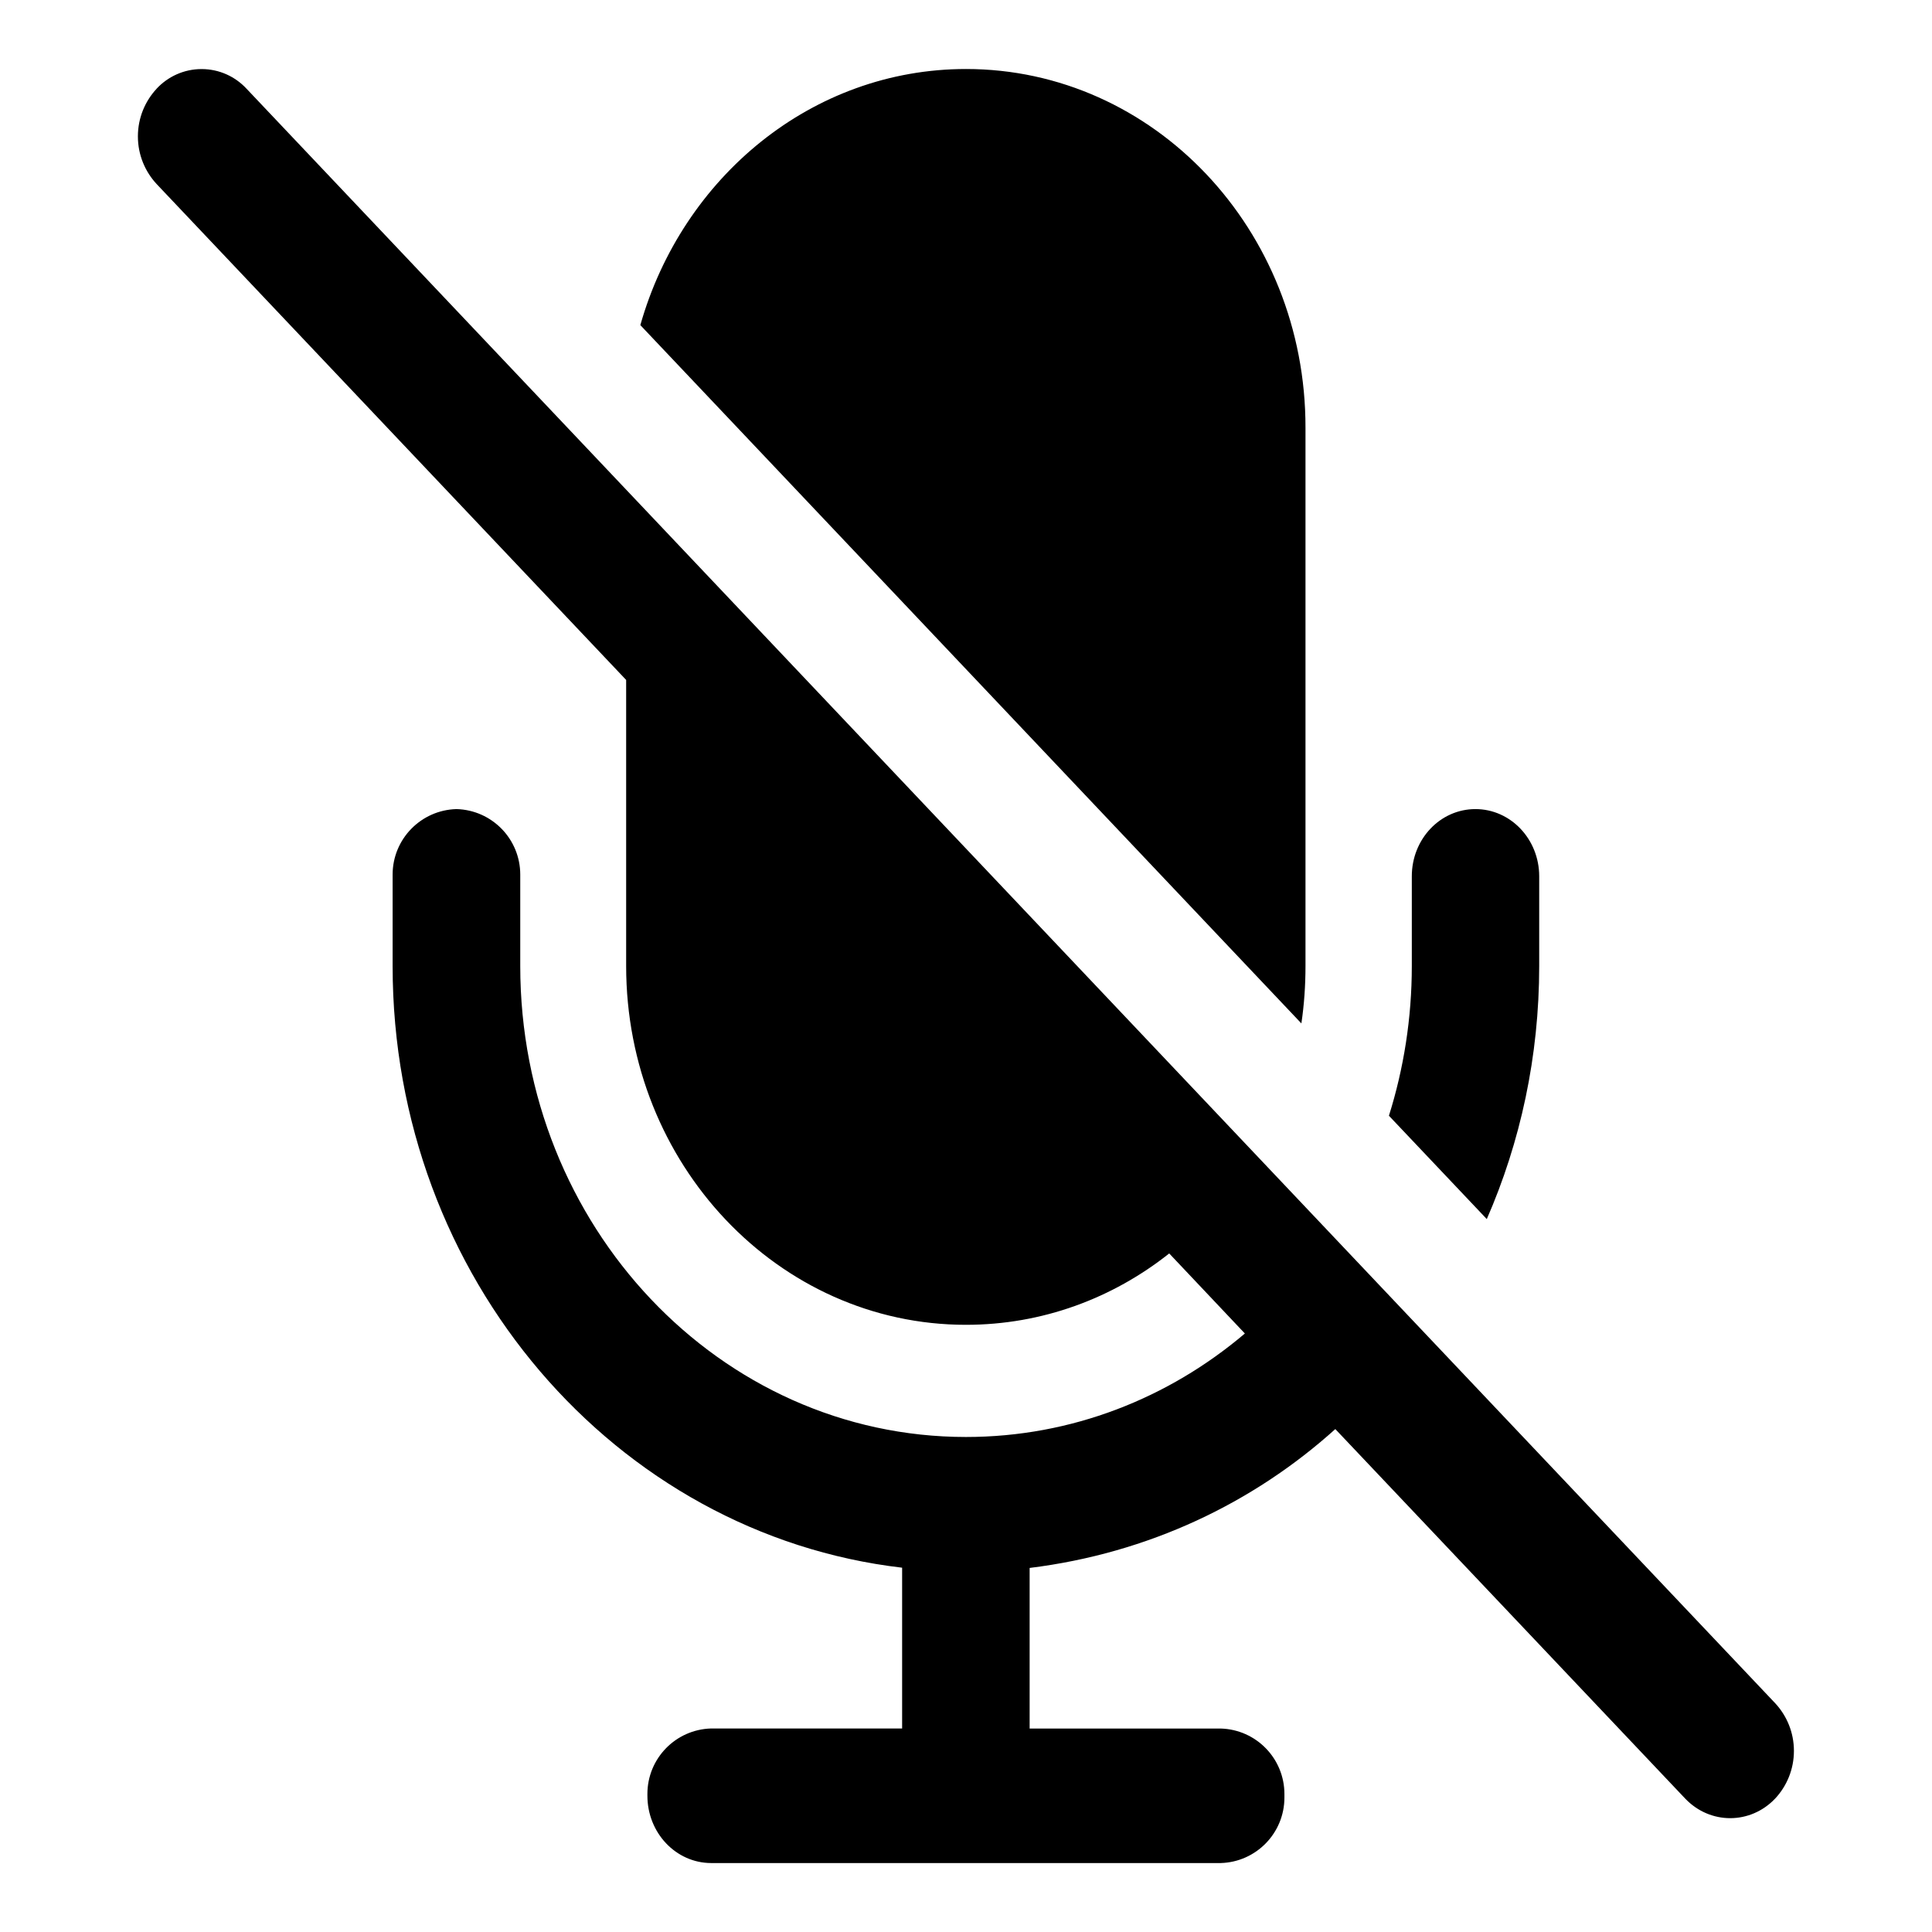 <!-- Generated by IcoMoon.io -->
<svg version="1.1" xmlns="http://www.w3.org/2000/svg" width="32" height="32" viewBox="0 0 32 32">
<path d="M2.594 1.47c-0.192 0.206-0.31 0.484-0.31 0.789s0.118 0.582 0.31 0.789l-0.001-0.001 7.778 8.215v4.738c0 3.282 2.521 5.943 5.628 5.943 1.264 0 2.43-0.439 3.367-1.182l1.253 1.326c-1.264 1.072-2.871 1.714-4.619 1.714-4.078 0-7.383-3.492-7.383-7.801v-1.486c0-0.008 0-0.018 0-0.028 0-0.589-0.469-1.069-1.055-1.085l-0.002-0c-0.587 0.016-1.057 0.496-1.057 1.085 0 0.010 0 0.020 0 0.029l-0-0.001v1.486c0 5.161 3.694 9.412 8.439 9.966v2.663h-3.163c-0.587 0.016-1.056 0.496-1.056 1.085 0 0.010 0 0.020 0 0.029l-0-0.001c0 0.617 0.473 1.115 1.056 1.116h8.439c0.587-0.016 1.056-0.496 1.056-1.085 0-0.011-0-0.021-0-0.032l0 0.002c0-0.008 0-0.018 0-0.028 0-0.589-0.469-1.069-1.055-1.085l-0.002-0h-3.163v-2.66c1.966-0.243 3.704-1.073 5.071-2.307l-0.008 0.007 5.794 6.119c0.412 0.434 1.081 0.434 1.492 0 0.192-0.206 0.31-0.484 0.31-0.789s-0.118-0.582-0.31-0.789l0.001 0.001-25.319-26.741c-0.186-0.201-0.451-0.327-0.746-0.327s-0.56 0.126-0.746 0.326l-0.001 0.001zM24.628 20.194l-1.623-1.714c0.245-0.779 0.379-1.614 0.379-2.48v-1.486c0-0.617 0.471-1.113 1.054-1.113s1.056 0.498 1.056 1.113v1.486c0 1.497-0.311 2.917-0.869 4.194zM10.606 5.385l10.949 11.566c0.046-0.311 0.068-0.628 0.068-0.951v-8.914c0.005-3.282-2.514-5.943-5.623-5.943-2.548 0-4.699 1.79-5.394 4.242z"></path>
</svg>
